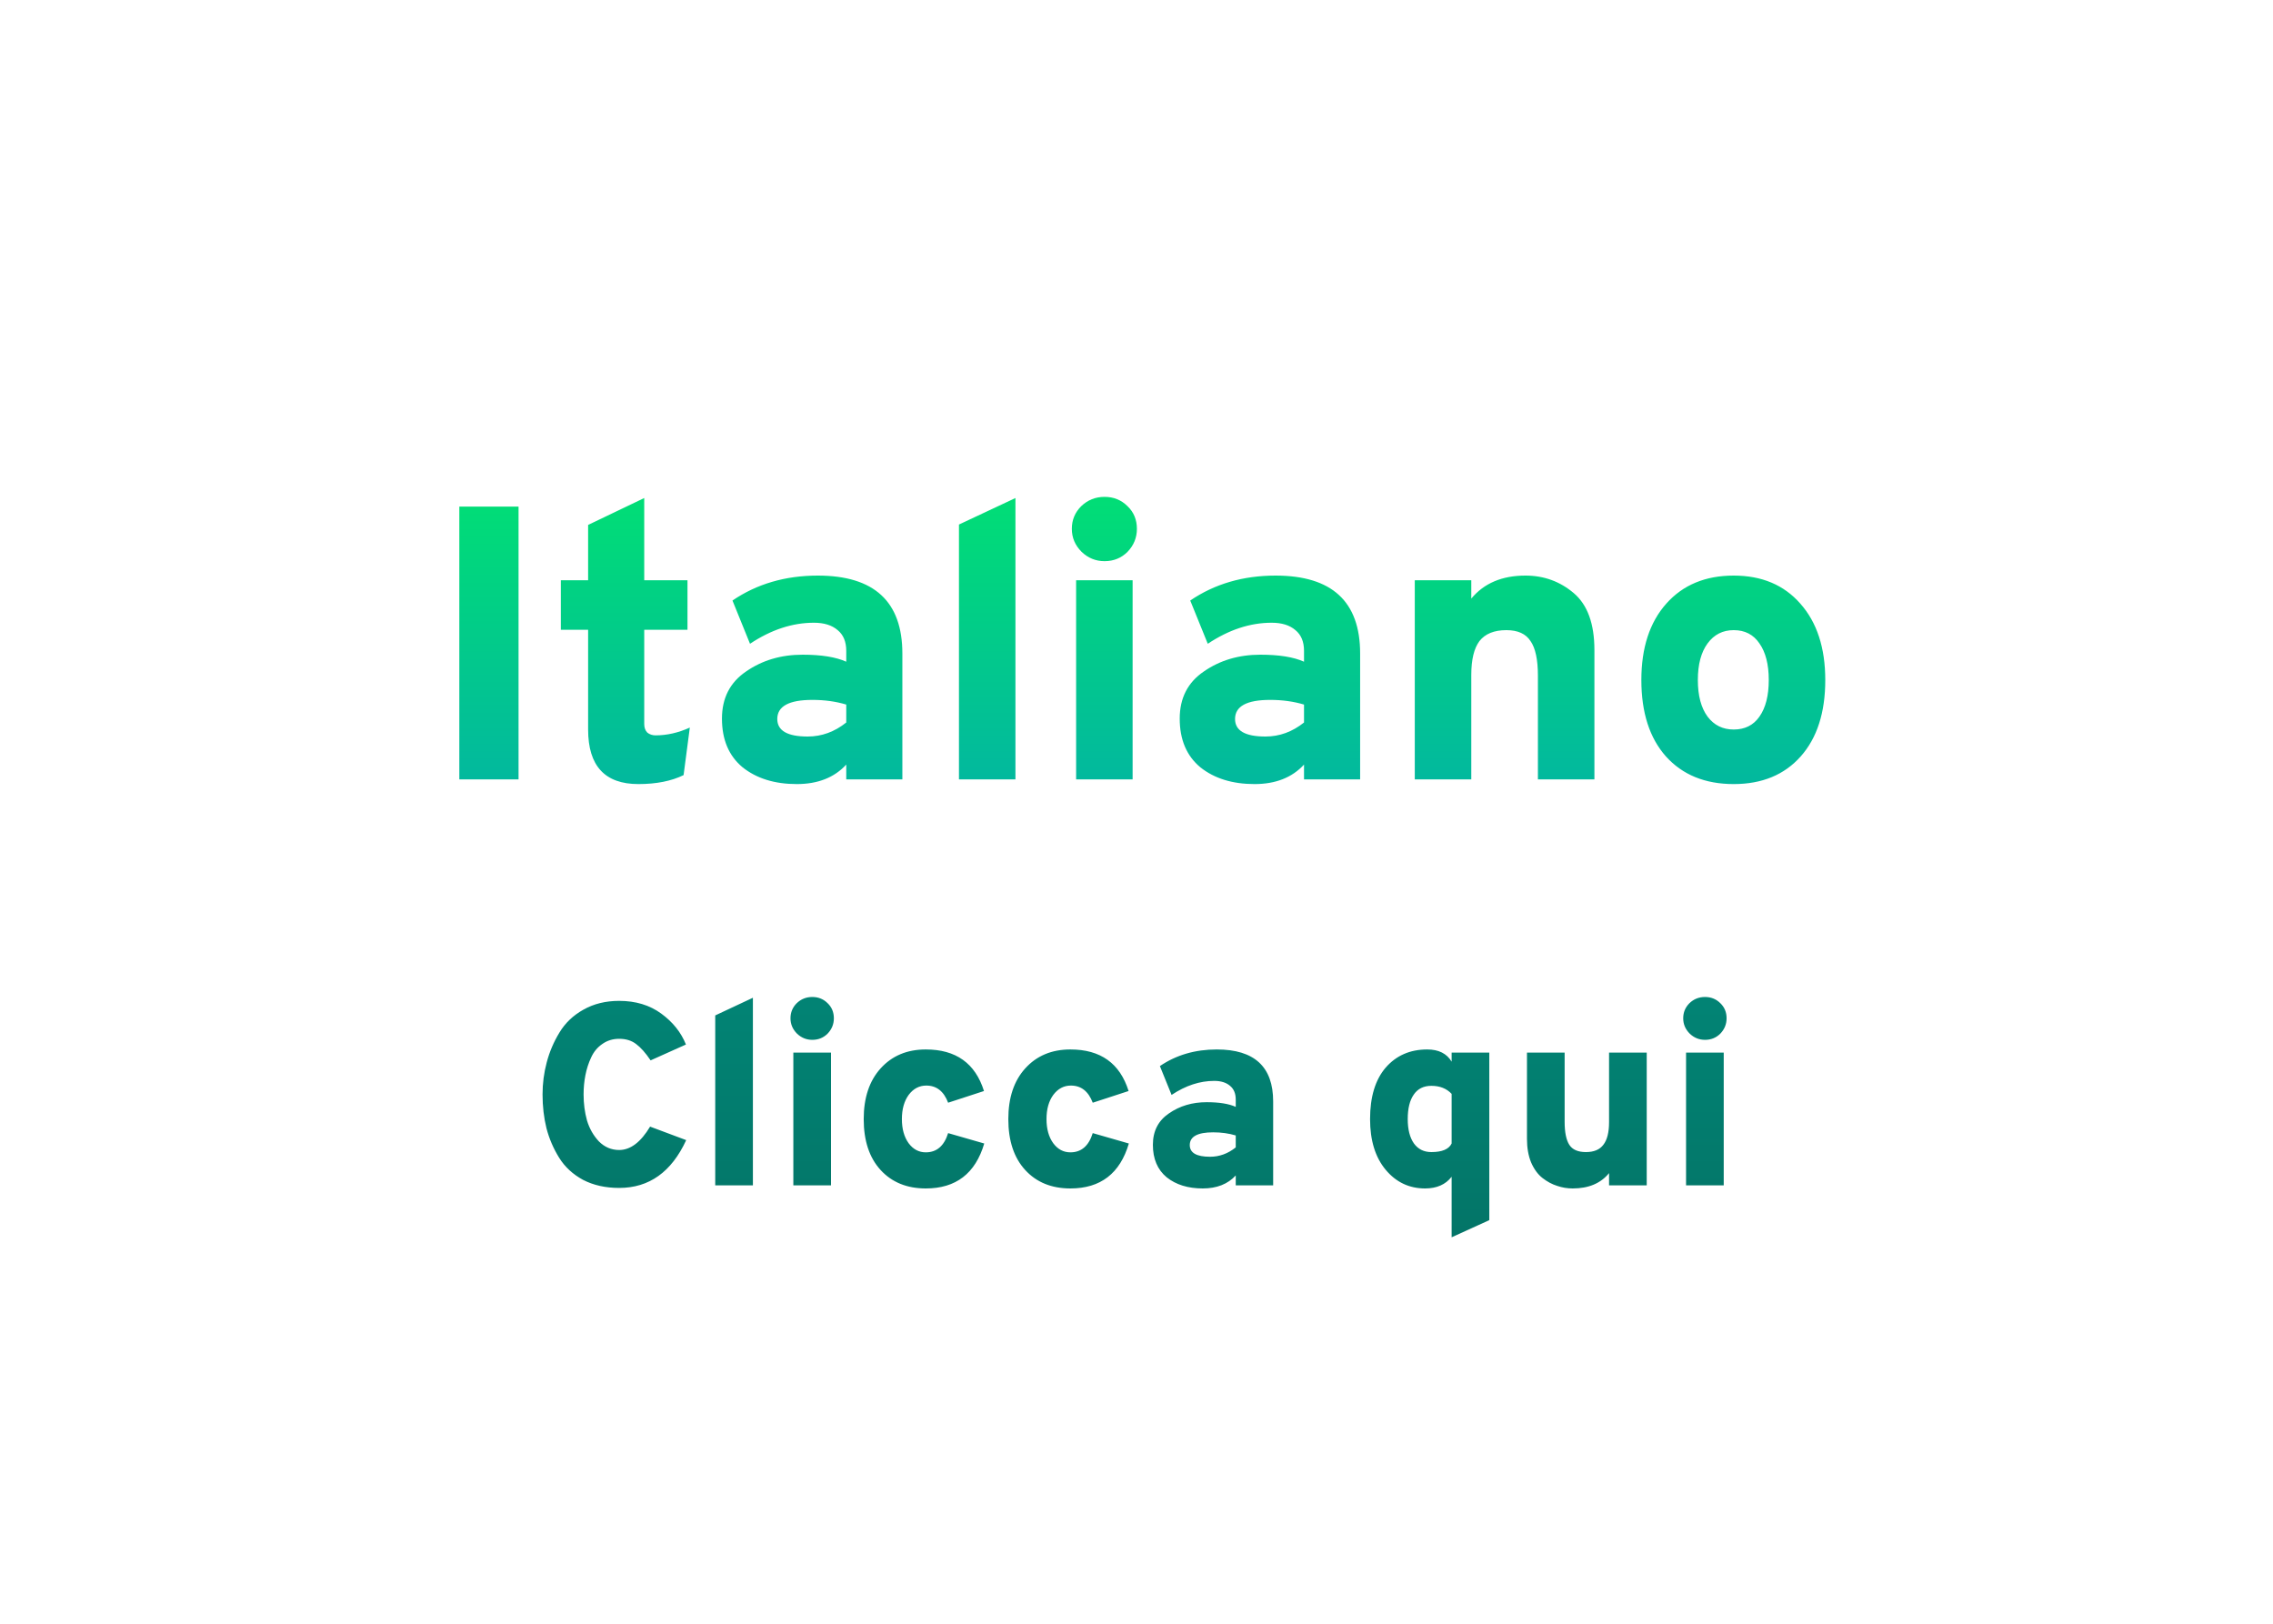 <svg width="140" height="100" viewBox="0 0 140 100" fill="none" xmlns="http://www.w3.org/2000/svg">
<path d="M28.291 48V31.2H31.939V48H28.291ZM39.32 48.288C37.256 48.288 36.224 47.168 36.224 44.928V38.784H34.544V35.736H36.224V32.328L39.68 30.672V35.736H42.344V38.784H39.68V44.592C39.68 44.816 39.744 44.992 39.872 45.12C40.016 45.232 40.184 45.288 40.376 45.288C41.08 45.288 41.784 45.128 42.488 44.808L42.104 47.736C41.352 48.104 40.424 48.288 39.32 48.288ZM52.123 48V47.088C51.387 47.888 50.371 48.288 49.075 48.288C47.715 48.288 46.603 47.944 45.739 47.256C44.891 46.552 44.467 45.552 44.467 44.256C44.467 42.992 44.963 42.024 45.955 41.352C46.947 40.664 48.107 40.32 49.435 40.32C50.587 40.32 51.483 40.464 52.123 40.752V40.08C52.123 39.52 51.947 39.096 51.595 38.808C51.243 38.504 50.755 38.352 50.131 38.352C48.803 38.352 47.491 38.784 46.195 39.648L45.115 36.984C46.619 35.96 48.371 35.448 50.371 35.448C53.843 35.448 55.579 37.048 55.579 40.248V48H52.123ZM49.747 45.36C50.611 45.36 51.403 45.072 52.123 44.496V43.392C51.483 43.2 50.787 43.104 50.035 43.104C48.595 43.104 47.875 43.496 47.875 44.28C47.875 45 48.499 45.36 49.747 45.36ZM59.065 48V32.304L62.544 30.672V48H59.065ZM68.033 34.56C67.489 34.56 67.017 34.368 66.617 33.984C66.217 33.584 66.017 33.112 66.017 32.568C66.017 32.024 66.209 31.56 66.593 31.176C66.993 30.792 67.473 30.6 68.033 30.6C68.593 30.6 69.065 30.792 69.449 31.176C69.833 31.544 70.025 32.008 70.025 32.568C70.025 33.112 69.833 33.584 69.449 33.984C69.065 34.368 68.593 34.56 68.033 34.56ZM66.281 48V35.736H69.761V48H66.281ZM80.318 48V47.088C79.582 47.888 78.566 48.288 77.27 48.288C75.91 48.288 74.798 47.944 73.934 47.256C73.086 46.552 72.662 45.552 72.662 44.256C72.662 42.992 73.158 42.024 74.15 41.352C75.142 40.664 76.302 40.32 77.63 40.32C78.782 40.32 79.678 40.464 80.318 40.752V40.08C80.318 39.52 80.142 39.096 79.79 38.808C79.438 38.504 78.95 38.352 78.326 38.352C76.998 38.352 75.686 38.784 74.39 39.648L73.31 36.984C74.814 35.96 76.566 35.448 78.566 35.448C82.038 35.448 83.774 37.048 83.774 40.248V48H80.318ZM77.942 45.36C78.806 45.36 79.598 45.072 80.318 44.496V43.392C79.678 43.2 78.982 43.104 78.23 43.104C76.79 43.104 76.07 43.496 76.07 44.28C76.07 45 76.694 45.36 77.942 45.36ZM94.724 48V41.616C94.724 40.624 94.572 39.912 94.268 39.48C93.98 39.032 93.484 38.808 92.78 38.808C92.028 38.808 91.476 39.032 91.124 39.48C90.788 39.928 90.62 40.624 90.62 41.568V48H87.14V35.736H90.62V36.864C91.404 35.92 92.516 35.448 93.956 35.448C95.092 35.448 96.084 35.808 96.932 36.528C97.78 37.248 98.204 38.416 98.204 40.032V48H94.724ZM106.783 48.288C105.023 48.288 103.631 47.72 102.607 46.584C101.599 45.448 101.095 43.88 101.095 41.88C101.095 39.896 101.607 38.328 102.631 37.176C103.655 36.024 105.039 35.448 106.783 35.448C108.511 35.448 109.879 36.024 110.887 37.176C111.911 38.328 112.423 39.896 112.423 41.88C112.423 43.88 111.919 45.448 110.911 46.584C109.903 47.72 108.527 48.288 106.783 48.288ZM106.783 44.928C107.471 44.928 107.999 44.664 108.367 44.136C108.751 43.592 108.943 42.84 108.943 41.88C108.943 40.92 108.751 40.168 108.367 39.624C107.999 39.08 107.471 38.808 106.783 38.808C106.111 38.808 105.575 39.08 105.175 39.624C104.775 40.168 104.575 40.92 104.575 41.88C104.575 42.84 104.775 43.592 105.175 44.136C105.575 44.664 106.111 44.928 106.783 44.928Z" fill="url(#paint0_linear)"/>
<path d="M38.137 73.16C37.294 73.16 36.553 72.995 35.913 72.664C35.284 72.323 34.793 71.869 34.441 71.304C34.089 70.739 33.828 70.131 33.657 69.48C33.497 68.829 33.417 68.136 33.417 67.4C33.417 66.728 33.502 66.072 33.673 65.432C33.844 64.781 34.105 64.168 34.457 63.592C34.809 63.005 35.3 62.536 35.929 62.184C36.569 61.821 37.305 61.64 38.137 61.64C39.151 61.64 40.014 61.901 40.729 62.424C41.444 62.947 41.95 63.581 42.249 64.328L40.073 65.304C39.764 64.845 39.465 64.509 39.177 64.296C38.9 64.083 38.553 63.976 38.137 63.976C37.742 63.976 37.396 64.083 37.097 64.296C36.798 64.499 36.569 64.776 36.409 65.128C36.249 65.469 36.132 65.832 36.057 66.216C35.983 66.589 35.945 66.984 35.945 67.4C35.945 67.965 36.014 68.499 36.153 69C36.303 69.501 36.548 69.933 36.889 70.296C37.241 70.648 37.657 70.824 38.137 70.824C38.831 70.824 39.465 70.344 40.041 69.384L42.265 70.216C41.358 72.179 39.983 73.16 38.137 73.16ZM44.053 73V62.536L46.373 61.448V73H44.053ZM50.032 64.04C49.67 64.04 49.355 63.912 49.088 63.656C48.822 63.389 48.688 63.075 48.688 62.712C48.688 62.349 48.816 62.04 49.072 61.784C49.339 61.528 49.659 61.4 50.032 61.4C50.406 61.4 50.72 61.528 50.976 61.784C51.232 62.029 51.36 62.339 51.36 62.712C51.36 63.075 51.232 63.389 50.976 63.656C50.72 63.912 50.406 64.04 50.032 64.04ZM48.864 73V64.824H51.184V73H48.864ZM57.022 73.192C55.86 73.192 54.932 72.813 54.238 72.056C53.545 71.299 53.198 70.253 53.198 68.92C53.198 67.608 53.545 66.568 54.238 65.8C54.942 65.021 55.87 64.632 57.022 64.632C58.878 64.632 60.073 65.485 60.606 67.192L58.398 67.912C58.132 67.208 57.684 66.856 57.054 66.856C56.617 66.856 56.254 67.048 55.966 67.432C55.689 67.816 55.55 68.312 55.55 68.92C55.55 69.528 55.689 70.024 55.966 70.408C56.244 70.781 56.596 70.968 57.022 70.968C57.694 70.968 58.153 70.573 58.398 69.784L60.622 70.424C60.078 72.269 58.878 73.192 57.022 73.192ZM65.929 73.192C64.766 73.192 63.838 72.813 63.145 72.056C62.451 71.299 62.105 70.253 62.105 68.92C62.105 67.608 62.451 66.568 63.145 65.8C63.849 65.021 64.777 64.632 65.929 64.632C67.785 64.632 68.979 65.485 69.513 67.192L67.305 67.912C67.038 67.208 66.59 66.856 65.961 66.856C65.523 66.856 65.161 67.048 64.873 67.432C64.595 67.816 64.457 68.312 64.457 68.92C64.457 69.528 64.595 70.024 64.873 70.408C65.15 70.781 65.502 70.968 65.929 70.968C66.601 70.968 67.059 70.573 67.305 69.784L69.529 70.424C68.985 72.269 67.785 73.192 65.929 73.192ZM76.113 73V72.392C75.622 72.925 74.945 73.192 74.081 73.192C73.174 73.192 72.433 72.963 71.857 72.504C71.292 72.035 71.009 71.368 71.009 70.504C71.009 69.661 71.34 69.016 72.001 68.568C72.662 68.109 73.436 67.88 74.321 67.88C75.089 67.88 75.686 67.976 76.113 68.168V67.72C76.113 67.347 75.996 67.064 75.761 66.872C75.526 66.669 75.201 66.568 74.785 66.568C73.9 66.568 73.025 66.856 72.161 67.432L71.441 65.656C72.444 64.973 73.612 64.632 74.945 64.632C77.26 64.632 78.417 65.699 78.417 67.832V73H76.113ZM74.529 71.24C75.105 71.24 75.633 71.048 76.113 70.664V69.928C75.686 69.8 75.222 69.736 74.721 69.736C73.761 69.736 73.281 69.997 73.281 70.52C73.281 71 73.697 71.24 74.529 71.24ZM87.778 73.192C86.797 73.192 85.986 72.808 85.346 72.04C84.706 71.272 84.386 70.232 84.386 68.92C84.386 67.555 84.706 66.499 85.346 65.752C85.997 65.005 86.85 64.632 87.906 64.632C88.61 64.632 89.111 64.883 89.41 65.384V64.824H91.73V75.144L89.41 76.2V72.472C89.037 72.952 88.493 73.192 87.778 73.192ZM88.162 70.952C88.823 70.952 89.239 70.776 89.41 70.424V67.368C89.101 67.037 88.685 66.872 88.162 66.872C87.682 66.872 87.319 67.053 87.074 67.416C86.829 67.768 86.706 68.269 86.706 68.92C86.706 69.56 86.834 70.061 87.09 70.424C87.346 70.776 87.703 70.952 88.162 70.952ZM99.106 73V72.248C98.594 72.877 97.847 73.192 96.866 73.192C96.535 73.192 96.215 73.139 95.906 73.032C95.596 72.936 95.298 72.776 95.01 72.552C94.722 72.328 94.487 72.008 94.306 71.592C94.135 71.176 94.05 70.691 94.05 70.136V64.824H96.37V69.08C96.37 69.731 96.466 70.205 96.658 70.504C96.85 70.803 97.191 70.952 97.682 70.952C98.172 70.952 98.53 70.803 98.754 70.504C98.988 70.205 99.106 69.741 99.106 69.112V64.824H101.426V73H99.106ZM105.017 64.04C104.654 64.04 104.339 63.912 104.073 63.656C103.806 63.389 103.673 63.075 103.673 62.712C103.673 62.349 103.801 62.04 104.057 61.784C104.323 61.528 104.643 61.4 105.017 61.4C105.39 61.4 105.705 61.528 105.961 61.784C106.217 62.029 106.345 62.339 106.345 62.712C106.345 63.075 106.217 63.389 105.961 63.656C105.705 63.912 105.39 64.04 105.017 64.04ZM103.849 73V64.824H106.169V73H103.849Z" fill="url(#paint1_linear)"/>
<defs>
<linearGradient id="paint0_linear" x1="26" y1="21" x2="26" y2="80" gradientUnits="userSpaceOnUse">
<stop offset="1e-07" stop-color="#00F260"/>
<stop offset="1" stop-color="#0575E6"/>
</linearGradient>
<linearGradient id="paint1_linear" x1="70" y1="80" x2="70" y2="21" gradientUnits="userSpaceOnUse">
<stop stop-color="#037164"/>
<stop offset="1" stop-color="#00AC98"/>
</linearGradient>
</defs>
</svg>
